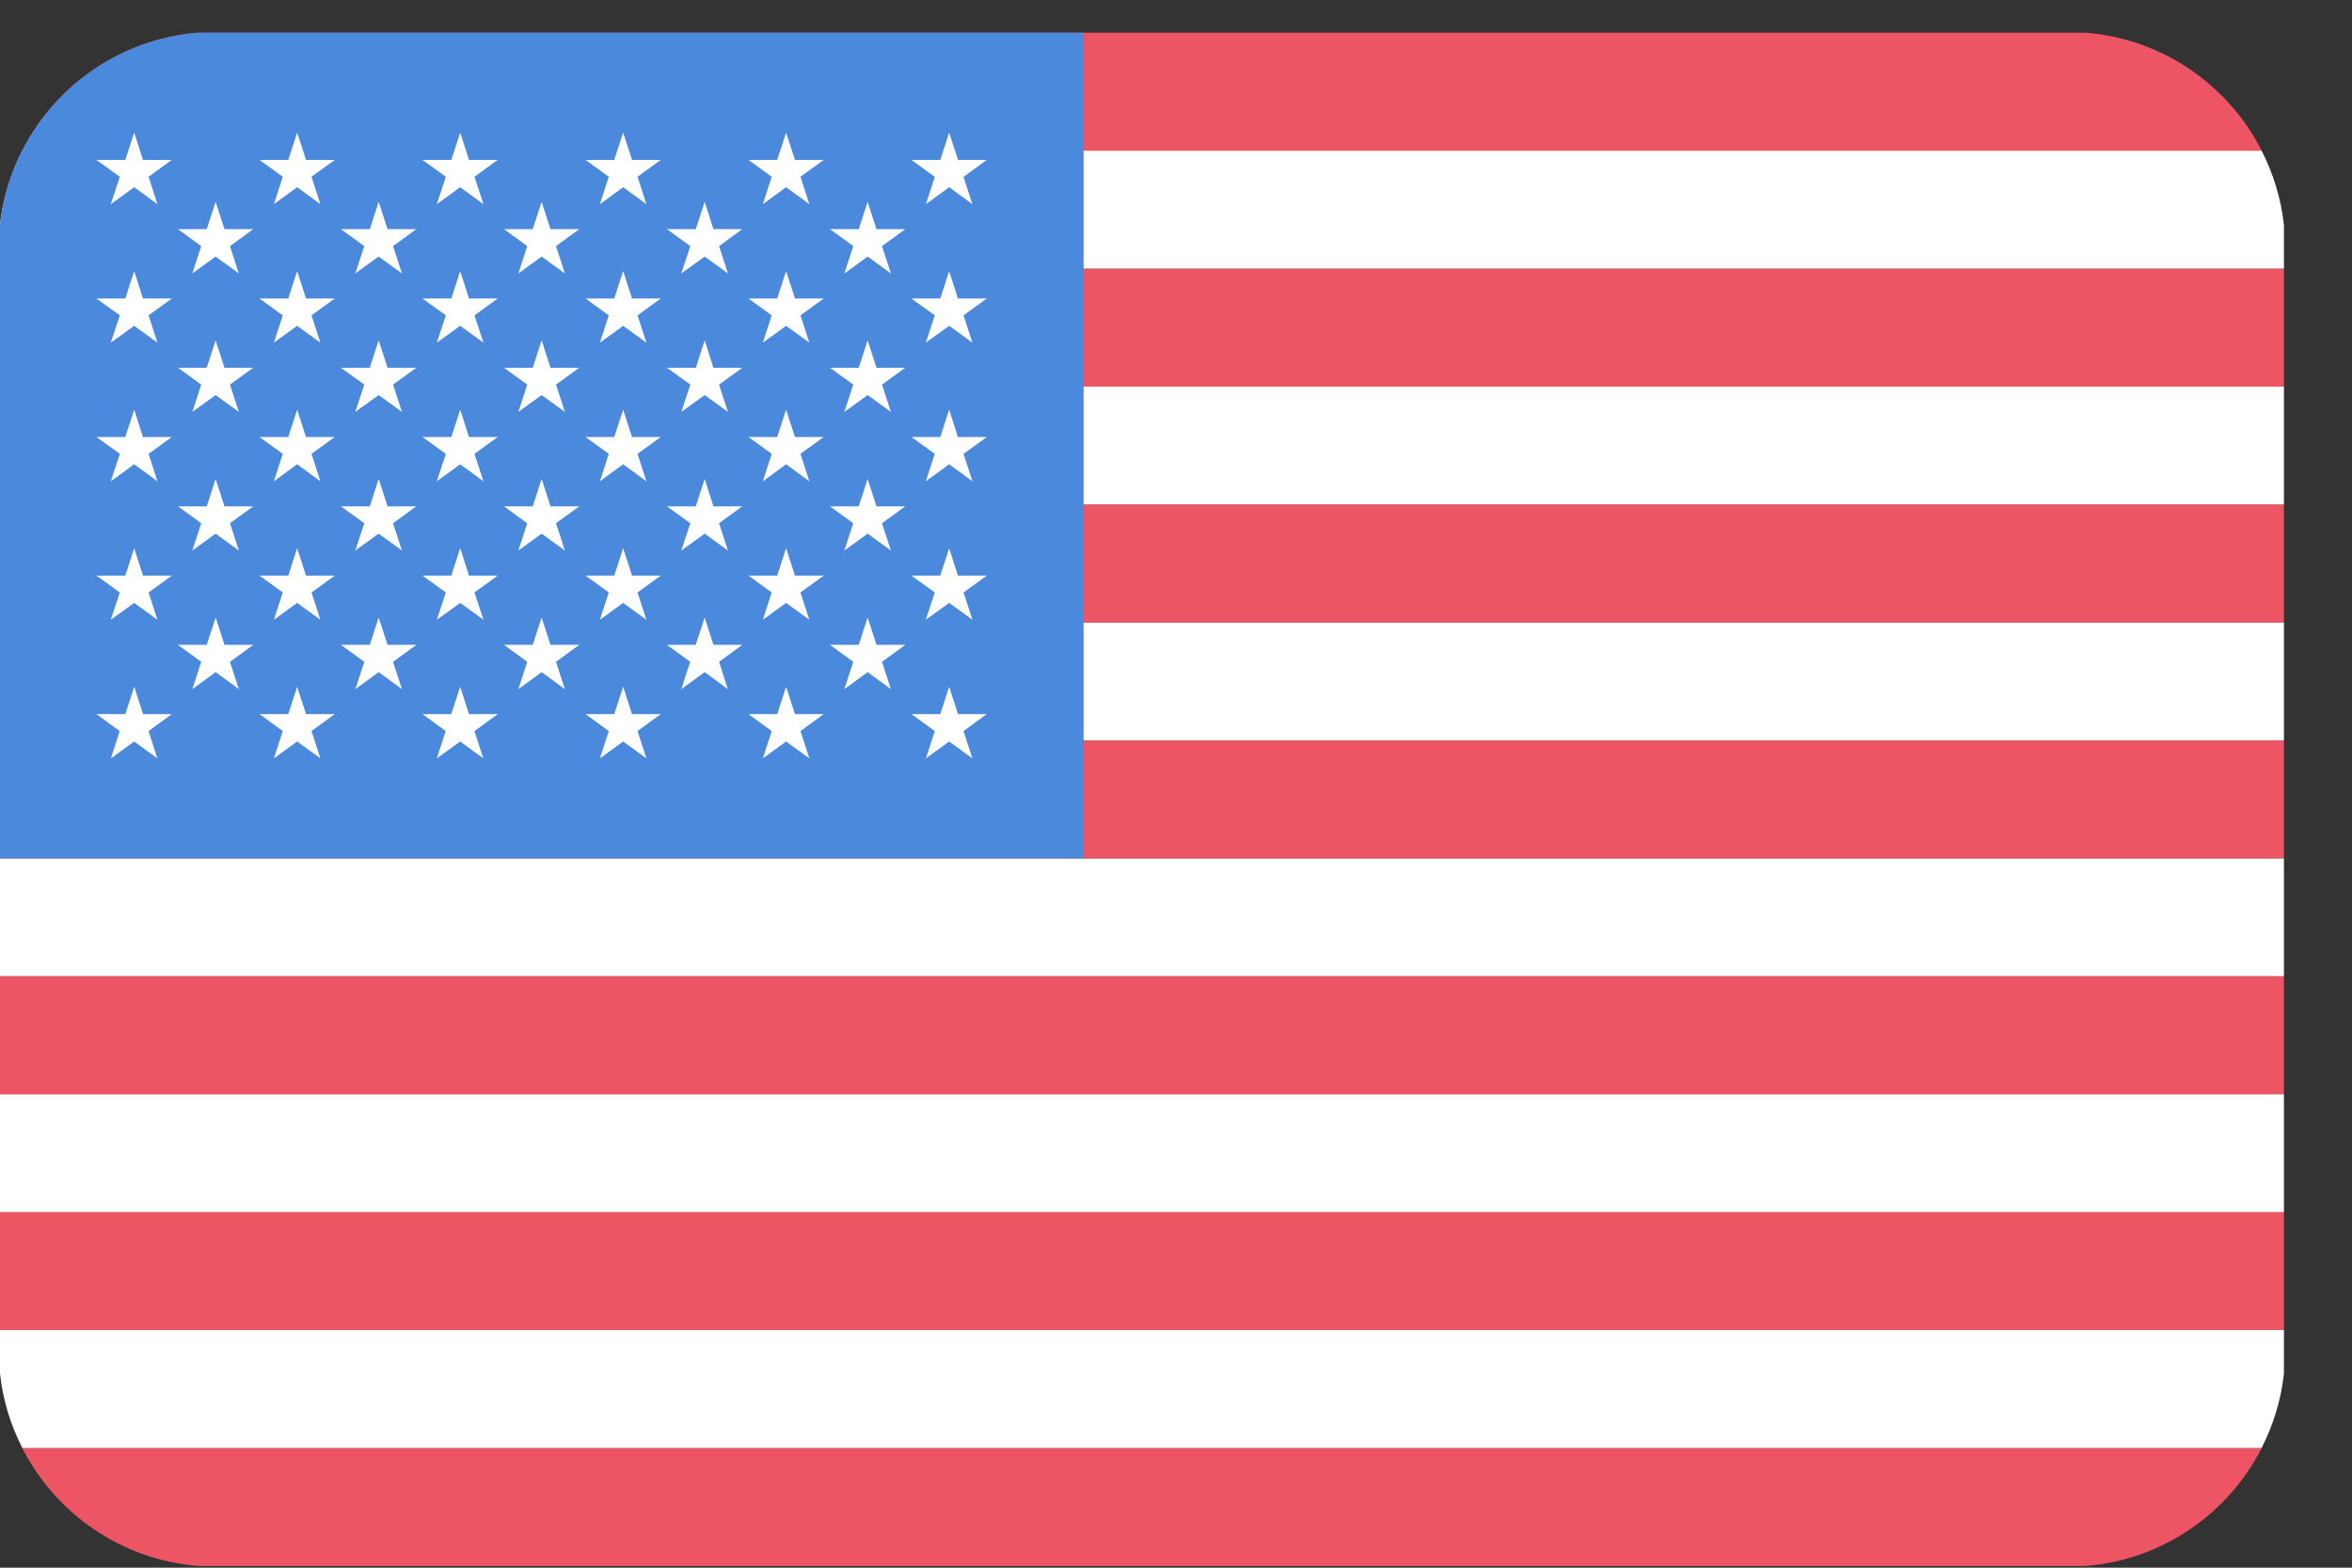 <?xml version="1.0" encoding="UTF-8"?>
<svg width="18px" height="12px" viewBox="0 0 18 12" version="1.1" xmlns="http://www.w3.org/2000/svg" xmlns:xlink="http://www.w3.org/1999/xlink">
    <rect x="0" y="0" width="18" height="12" fill="#333333" stroke="none"/>
    <!-- Generator: Sketch 50.2 (55047) - http://www.bohemiancoding.com/sketch -->
    <title>Icons/Others/flag_us</title>
    <desc>Created with Sketch.</desc>
    <defs></defs>
    <g id="Icons/Others/flag_us" stroke="none" stroke-width="1" fill="none" fill-rule="evenodd">
        <g id="Group">
            <path d="M1.518,11.987 L15.961,11.987 C16.551,11.94 17.053,11.586 17.309,11.084 L0.17,11.084 C0.426,11.586 0.928,11.94 1.518,11.987" id="Fill-1" fill="#ED5565"></path>
            <path d="M0,10.181 L0,10.515 C0.022,10.718 0.082,10.909 0.171,11.084 L17.308,11.084 C17.397,10.909 17.457,10.718 17.479,10.515 L17.479,10.181 L0,10.181 Z" id="Fill-3" fill="#FFFFFF"></path>
            <polygon id="Fill-5" fill="#ED5565" points="0 10.181 17.479 10.181 17.479 9.278 0 9.278"></polygon>
            <polygon id="Fill-7" fill="#FFFFFF" points="0 9.278 17.479 9.278 17.479 8.375 0 8.375"></polygon>
            <polygon id="Fill-8" fill="#ED5565" points="0 8.375 17.479 8.375 17.479 7.473 0 7.473"></polygon>
            <polygon id="Fill-9" fill="#FFFFFF" points="0 7.472 17.479 7.472 17.479 6.57 0 6.57"></polygon>
            <polygon id="Fill-10" fill="#ED5565" points="0 6.57 17.479 6.57 17.479 5.667 0 5.667"></polygon>
            <polygon id="Fill-11" fill="#FFFFFF" points="0 5.667 17.479 5.667 17.479 4.764 0 4.764"></polygon>
            <polygon id="Fill-12" fill="#ED5565" points="0 4.764 17.479 4.764 17.479 3.861 0 3.861"></polygon>
            <polygon id="Fill-13" fill="#FFFFFF" points="0 3.861 17.479 3.861 17.479 2.959 0 2.959"></polygon>
            <polygon id="Fill-14" fill="#ED5565" points="0 2.959 17.479 2.959 17.479 2.056 0 2.056"></polygon>
            <path d="M17.479,2.056 L17.479,1.721 C17.457,1.519 17.397,1.327 17.308,1.153 L0.171,1.153 C0.082,1.327 0.022,1.519 0,1.721 L0,2.056 L17.479,2.056 Z" id="Fill-15" fill="#FFFFFF"></path>
            <path d="M15.961,0.25 L1.518,0.25 C0.928,0.297 0.426,0.651 0.17,1.153 L17.309,1.153 C17.053,0.651 16.551,0.297 15.961,0.25" id="Fill-16" fill="#ED5565"></path>
            <path d="M8.293,6.57 L8.293,0.25 L1.518,0.25 C0.723,0.313 0.086,0.934 -2.5e-05,1.721 L-2.5e-05,6.57 L8.293,6.57 Z" id="Fill-17" fill="#4A89DC"></path>
            <polygon id="Fill-18" fill="#FFFFFF" points="1.027 1.015 0.959 1.224 0.738 1.224 0.917 1.353 0.848 1.563 1.027 1.433 1.205 1.563 1.137 1.353 1.315 1.224 1.094 1.224"></polygon>
            <polygon id="Fill-19" fill="#FFFFFF" points="1.027 2.075 0.959 2.285 0.738 2.285 0.917 2.414 0.848 2.623 1.027 2.494 1.205 2.623 1.137 2.414 1.315 2.285 1.094 2.285"></polygon>
            <polygon id="Fill-20" fill="#FFFFFF" points="1.027 3.136 0.959 3.345 0.738 3.345 0.917 3.474 0.848 3.684 1.027 3.554 1.205 3.684 1.137 3.474 1.315 3.345 1.094 3.345"></polygon>
            <polygon id="Fill-21" fill="#FFFFFF" points="1.027 4.196 0.959 4.406 0.738 4.406 0.917 4.535 0.848 4.744 1.027 4.615 1.205 4.744 1.137 4.535 1.315 4.406 1.094 4.406"></polygon>
            <polygon id="Fill-22" fill="#FFFFFF" points="1.095 5.466 1.027 5.257 0.959 5.466 0.738 5.466 0.916 5.596 0.849 5.805 1.027 5.676 1.204 5.805 1.137 5.596 1.315 5.466"></polygon>
            <polygon id="Fill-23" fill="#FFFFFF" points="1.65 1.545 1.582 1.754 1.362 1.754 1.54 1.884 1.472 2.093 1.65 1.964 1.828 2.093 1.76 1.884 1.938 1.754 1.718 1.754"></polygon>
            <polygon id="Fill-24" fill="#FFFFFF" points="1.65 2.605 1.582 2.815 1.362 2.815 1.54 2.944 1.472 3.153 1.65 3.024 1.828 3.153 1.76 2.944 1.938 2.815 1.718 2.815"></polygon>
            <polygon id="Fill-25" fill="#FFFFFF" points="1.65 3.666 1.582 3.876 1.362 3.876 1.54 4.005 1.472 4.214 1.65 4.085 1.828 4.214 1.76 4.005 1.938 3.876 1.718 3.876"></polygon>
            <polygon id="Fill-26" fill="#FFFFFF" points="1.718 4.936 1.651 4.727 1.582 4.936 1.362 4.936 1.54 5.066 1.472 5.275 1.651 5.145 1.828 5.275 1.76 5.066 1.939 4.936"></polygon>
            <polygon id="Fill-27" fill="#FFFFFF" points="2.274 1.015 2.206 1.224 1.986 1.224 2.164 1.353 2.096 1.563 2.274 1.433 2.452 1.563 2.384 1.353 2.562 1.224 2.342 1.224"></polygon>
            <polygon id="Fill-28" fill="#FFFFFF" points="2.274 2.075 2.206 2.285 1.986 2.285 2.164 2.414 2.096 2.623 2.274 2.494 2.452 2.623 2.384 2.414 2.562 2.285 2.342 2.285"></polygon>
            <polygon id="Fill-29" fill="#FFFFFF" points="2.274 3.136 2.206 3.345 1.986 3.345 2.164 3.474 2.096 3.684 2.274 3.554 2.452 3.684 2.384 3.474 2.562 3.345 2.342 3.345"></polygon>
            <polygon id="Fill-30" fill="#FFFFFF" points="2.274 4.196 2.206 4.406 1.986 4.406 2.164 4.535 2.096 4.744 2.274 4.615 2.452 4.744 2.384 4.535 2.562 4.406 2.342 4.406"></polygon>
            <polygon id="Fill-31" fill="#FFFFFF" points="2.342 5.466 2.274 5.257 2.206 5.466 1.986 5.466 2.164 5.596 2.096 5.805 2.274 5.676 2.452 5.805 2.384 5.596 2.562 5.466"></polygon>
            <polygon id="Fill-32" fill="#FFFFFF" points="2.898 1.545 2.83 1.754 2.609 1.754 2.788 1.884 2.719 2.093 2.898 1.964 3.076 2.093 3.008 1.884 3.186 1.754 2.966 1.754"></polygon>
            <polygon id="Fill-33" fill="#FFFFFF" points="2.898 2.605 2.83 2.815 2.609 2.815 2.788 2.944 2.719 3.153 2.898 3.024 3.076 3.153 3.008 2.944 3.186 2.815 2.966 2.815"></polygon>
            <polygon id="Fill-34" fill="#FFFFFF" points="2.898 3.666 2.83 3.876 2.609 3.876 2.788 4.005 2.719 4.214 2.898 4.085 3.076 4.214 3.008 4.005 3.186 3.876 2.966 3.876"></polygon>
            <polygon id="Fill-35" fill="#FFFFFF" points="2.966 4.936 2.898 4.727 2.83 4.936 2.609 4.936 2.788 5.066 2.72 5.275 2.898 5.145 3.076 5.275 3.008 5.066 3.186 4.936"></polygon>
            <polygon id="Fill-36" fill="#FFFFFF" points="3.522 1.015 3.454 1.224 3.233 1.224 3.412 1.353 3.343 1.563 3.522 1.433 3.7 1.563 3.631 1.353 3.809 1.224 3.589 1.224"></polygon>
            <polygon id="Fill-37" fill="#FFFFFF" points="3.522 2.075 3.454 2.285 3.233 2.285 3.412 2.414 3.343 2.623 3.522 2.494 3.7 2.623 3.631 2.414 3.809 2.285 3.589 2.285"></polygon>
            <polygon id="Fill-38" fill="#FFFFFF" points="3.522 3.136 3.454 3.345 3.233 3.345 3.412 3.474 3.343 3.684 3.522 3.554 3.7 3.684 3.631 3.474 3.809 3.345 3.589 3.345"></polygon>
            <polygon id="Fill-39" fill="#FFFFFF" points="3.522 4.196 3.454 4.406 3.233 4.406 3.412 4.535 3.343 4.744 3.522 4.615 3.7 4.744 3.631 4.535 3.809 4.406 3.589 4.406"></polygon>
            <polygon id="Fill-40" fill="#FFFFFF" points="3.589 5.466 3.522 5.257 3.453 5.466 3.233 5.466 3.411 5.596 3.343 5.805 3.522 5.676 3.699 5.805 3.631 5.596 3.81 5.466"></polygon>
            <polygon id="Fill-41" fill="#FFFFFF" points="4.145 1.545 4.077 1.754 3.857 1.754 4.035 1.884 3.967 2.093 4.145 1.964 4.323 2.093 4.255 1.884 4.433 1.754 4.213 1.754"></polygon>
            <polygon id="Fill-42" fill="#FFFFFF" points="4.145 2.605 4.077 2.815 3.857 2.815 4.035 2.944 3.967 3.153 4.145 3.024 4.323 3.153 4.255 2.944 4.433 2.815 4.213 2.815"></polygon>
            <polygon id="Fill-43" fill="#FFFFFF" points="4.145 3.666 4.077 3.876 3.857 3.876 4.035 4.005 3.967 4.214 4.145 4.085 4.323 4.214 4.255 4.005 4.433 3.876 4.213 3.876"></polygon>
            <polygon id="Fill-44" fill="#FFFFFF" points="4.213 4.936 4.145 4.727 4.077 4.936 3.857 4.936 4.035 5.066 3.967 5.275 4.145 5.145 4.323 5.275 4.255 5.066 4.433 4.936"></polygon>
            <polygon id="Fill-45" fill="#FFFFFF" points="4.769 1.015 4.701 1.224 4.481 1.224 4.659 1.353 4.591 1.563 4.769 1.433 4.947 1.563 4.879 1.353 5.057 1.224 4.837 1.224"></polygon>
            <polygon id="Fill-46" fill="#FFFFFF" points="4.769 2.075 4.701 2.285 4.481 2.285 4.659 2.414 4.591 2.623 4.769 2.494 4.947 2.623 4.879 2.414 5.057 2.285 4.837 2.285"></polygon>
            <polygon id="Fill-47" fill="#FFFFFF" points="4.769 3.136 4.701 3.345 4.481 3.345 4.659 3.474 4.591 3.684 4.769 3.554 4.947 3.684 4.879 3.474 5.057 3.345 4.837 3.345"></polygon>
            <polygon id="Fill-48" fill="#FFFFFF" points="4.769 4.196 4.701 4.406 4.481 4.406 4.659 4.535 4.591 4.744 4.769 4.615 4.947 4.744 4.879 4.535 5.057 4.406 4.837 4.406"></polygon>
            <polygon id="Fill-49" fill="#FFFFFF" points="4.837 5.466 4.769 5.257 4.701 5.466 4.481 5.466 4.659 5.596 4.591 5.805 4.769 5.676 4.947 5.805 4.879 5.596 5.057 5.466"></polygon>
            <polygon id="Fill-50" fill="#FFFFFF" points="5.393 1.545 5.325 1.754 5.104 1.754 5.283 1.884 5.214 2.093 5.393 1.964 5.571 2.093 5.503 1.884 5.681 1.754 5.46 1.754"></polygon>
            <polygon id="Fill-51" fill="#FFFFFF" points="5.393 2.605 5.325 2.815 5.104 2.815 5.283 2.944 5.214 3.153 5.393 3.024 5.571 3.153 5.503 2.944 5.681 2.815 5.46 2.815"></polygon>
            <polygon id="Fill-52" fill="#FFFFFF" points="5.393 3.666 5.325 3.876 5.104 3.876 5.283 4.005 5.214 4.214 5.393 4.085 5.571 4.214 5.503 4.005 5.681 3.876 5.46 3.876"></polygon>
            <polygon id="Fill-53" fill="#FFFFFF" points="5.46 4.936 5.393 4.727 5.324 4.936 5.104 4.936 5.282 5.066 5.214 5.275 5.393 5.145 5.57 5.275 5.503 5.066 5.681 4.936"></polygon>
            <polygon id="Fill-54" fill="#FFFFFF" points="6.016 1.015 5.948 1.224 5.728 1.224 5.906 1.353 5.838 1.563 6.016 1.433 6.194 1.563 6.126 1.353 6.304 1.224 6.084 1.224"></polygon>
            <polygon id="Fill-55" fill="#FFFFFF" points="6.016 2.075 5.948 2.285 5.728 2.285 5.906 2.414 5.838 2.623 6.016 2.494 6.194 2.623 6.126 2.414 6.304 2.285 6.084 2.285"></polygon>
            <polygon id="Fill-56" fill="#FFFFFF" points="6.016 3.136 5.948 3.345 5.728 3.345 5.906 3.474 5.838 3.684 6.016 3.554 6.194 3.684 6.126 3.474 6.304 3.345 6.084 3.345"></polygon>
            <polygon id="Fill-57" fill="#FFFFFF" points="6.016 4.196 5.948 4.406 5.728 4.406 5.906 4.535 5.838 4.744 6.016 4.615 6.194 4.744 6.126 4.535 6.304 4.406 6.084 4.406"></polygon>
            <polygon id="Fill-58" fill="#FFFFFF" points="6.084 5.466 6.016 5.257 5.948 5.466 5.728 5.466 5.906 5.596 5.838 5.805 6.016 5.676 6.194 5.805 6.126 5.596 6.304 5.466"></polygon>
            <polygon id="Fill-59" fill="#FFFFFF" points="6.64 1.545 6.572 1.754 6.352 1.754 6.53 1.884 6.462 2.093 6.64 1.964 6.818 2.093 6.75 1.884 6.928 1.754 6.708 1.754"></polygon>
            <polygon id="Fill-60" fill="#FFFFFF" points="6.64 2.605 6.572 2.815 6.352 2.815 6.53 2.944 6.462 3.153 6.64 3.024 6.818 3.153 6.75 2.944 6.928 2.815 6.708 2.815"></polygon>
            <polygon id="Fill-61" fill="#FFFFFF" points="6.64 3.666 6.572 3.876 6.352 3.876 6.53 4.005 6.462 4.214 6.64 4.085 6.818 4.214 6.75 4.005 6.928 3.876 6.708 3.876"></polygon>
            <polygon id="Fill-62" fill="#FFFFFF" points="6.708 4.936 6.64 4.727 6.572 4.936 6.352 4.936 6.53 5.066 6.462 5.275 6.64 5.145 6.818 5.275 6.75 5.066 6.928 4.936"></polygon>
            <polygon id="Fill-63" fill="#FFFFFF" points="7.154 1.354 7.086 1.563 7.264 1.433 7.442 1.563 7.374 1.354 7.552 1.224 7.332 1.224 7.264 1.015 7.196 1.224 6.975 1.224"></polygon>
            <polygon id="Fill-64" fill="#FFFFFF" points="7.264 2.075 7.196 2.285 6.975 2.285 7.154 2.414 7.085 2.623 7.264 2.494 7.442 2.623 7.374 2.414 7.552 2.285 7.331 2.285"></polygon>
            <polygon id="Fill-65" fill="#FFFFFF" points="7.264 3.136 7.196 3.345 6.975 3.345 7.154 3.474 7.085 3.684 7.264 3.554 7.442 3.684 7.374 3.474 7.552 3.345 7.331 3.345"></polygon>
            <polygon id="Fill-66" fill="#FFFFFF" points="7.264 4.196 7.196 4.406 6.975 4.406 7.154 4.535 7.085 4.744 7.264 4.615 7.442 4.744 7.374 4.535 7.552 4.406 7.331 4.406"></polygon>
            <polygon id="Fill-67" fill="#FFFFFF" points="7.332 5.466 7.264 5.257 7.196 5.466 6.975 5.466 7.154 5.596 7.086 5.805 7.264 5.676 7.442 5.805 7.374 5.596 7.552 5.466"></polygon>
        </g>
    </g>
</svg>